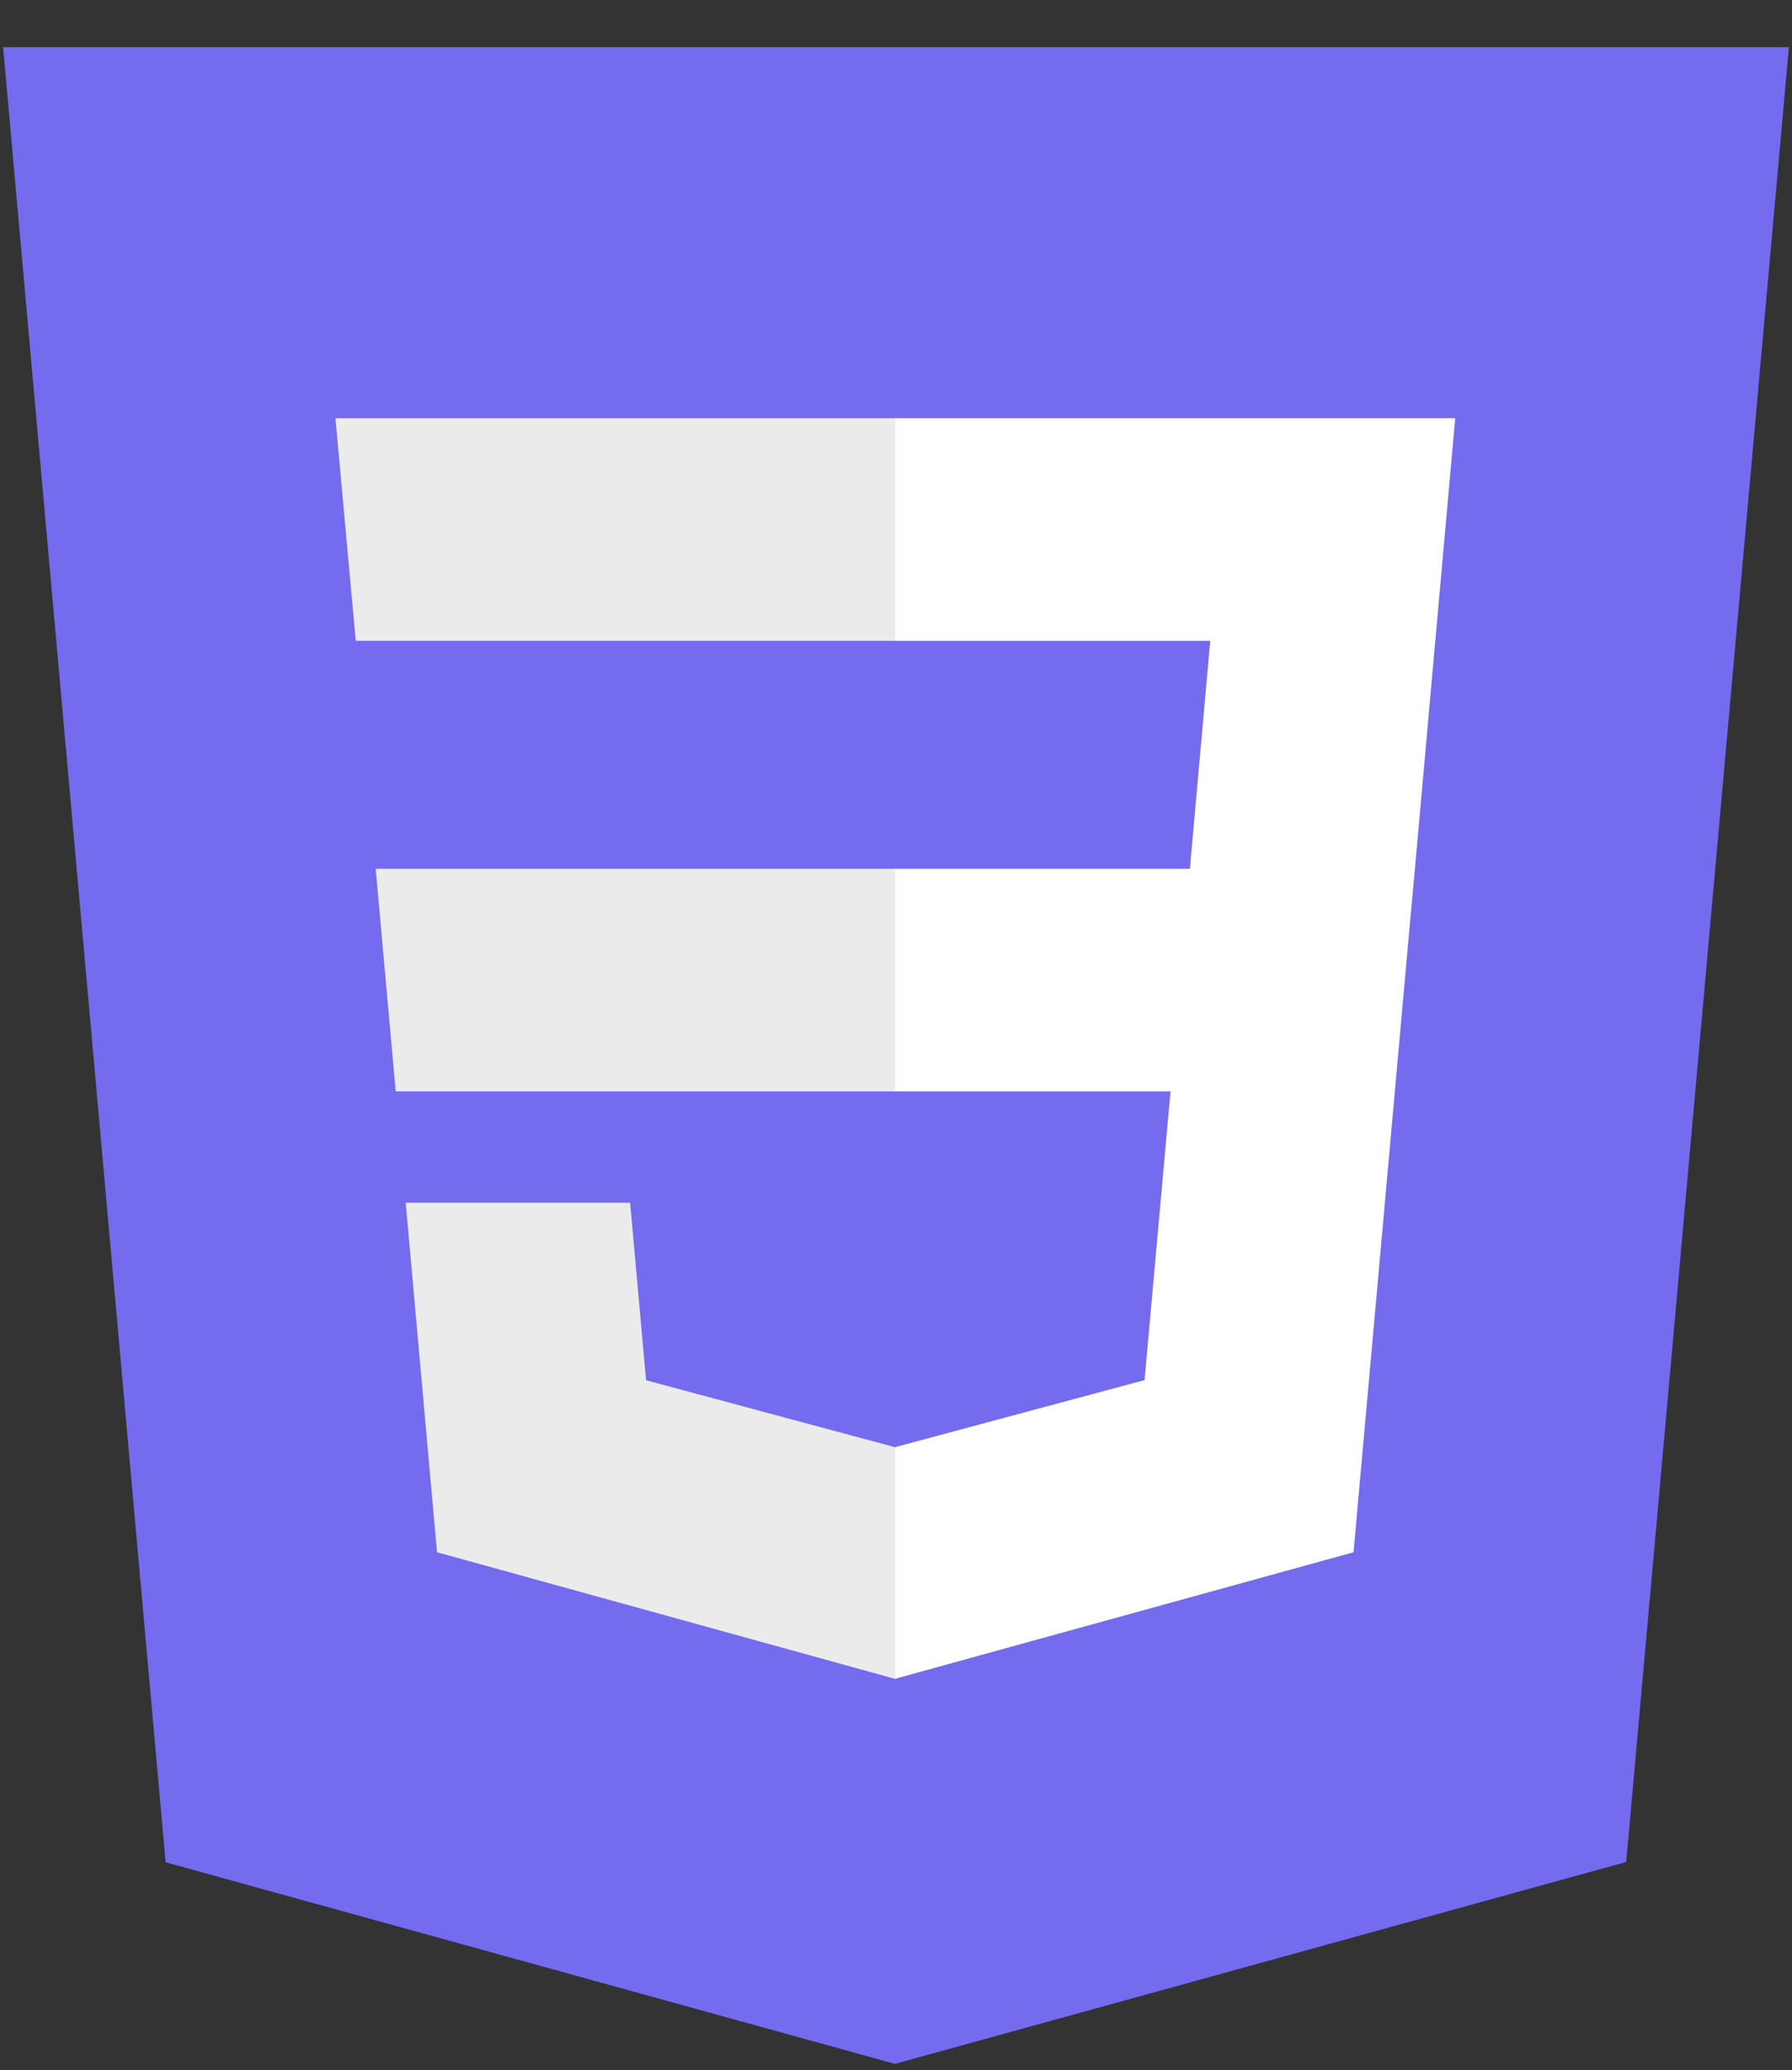 <svg width="71" height="82" viewBox="0 0 71 82" fill="none" xmlns="http://www.w3.org/2000/svg">
<rect x="0" y="0" width="71" height="82" fill="#333333" stroke="none"/>
<g clip-path="url(#clip0_17_200)">
<path d="M35.457 81.748L6.562 73.763L0.123 1.868H70.877L64.431 73.752L35.457 81.748Z" fill="#756BEE"/>
<path d="M58.913 69.175L64.421 7.746H35.5V75.636L58.913 69.175Z" fill="#756BEE"/>
<path d="M14.885 34.411L15.678 43.229H35.5V34.411H14.885ZM13.29 16.564L14.095 25.382H35.5V16.564H13.29ZM35.5 57.312L35.461 57.322L25.597 54.67L24.966 47.638H16.074L17.315 61.483L35.459 66.497L35.5 66.486V57.312Z" fill="#EBEBEB"/>
<path d="M56.059 34.411L57.657 16.564H35.469V25.382H47.95L47.145 34.411H35.469V43.229H46.377L45.348 54.665L35.469 57.319V66.493L53.628 61.483L53.761 59.993L55.843 36.779L56.059 34.411Z" fill="white"/>
</g>
<defs>
<clipPath id="clip0_17_200">
<rect width="71" height="82" fill="white"/>
</clipPath>
</defs>
</svg>
